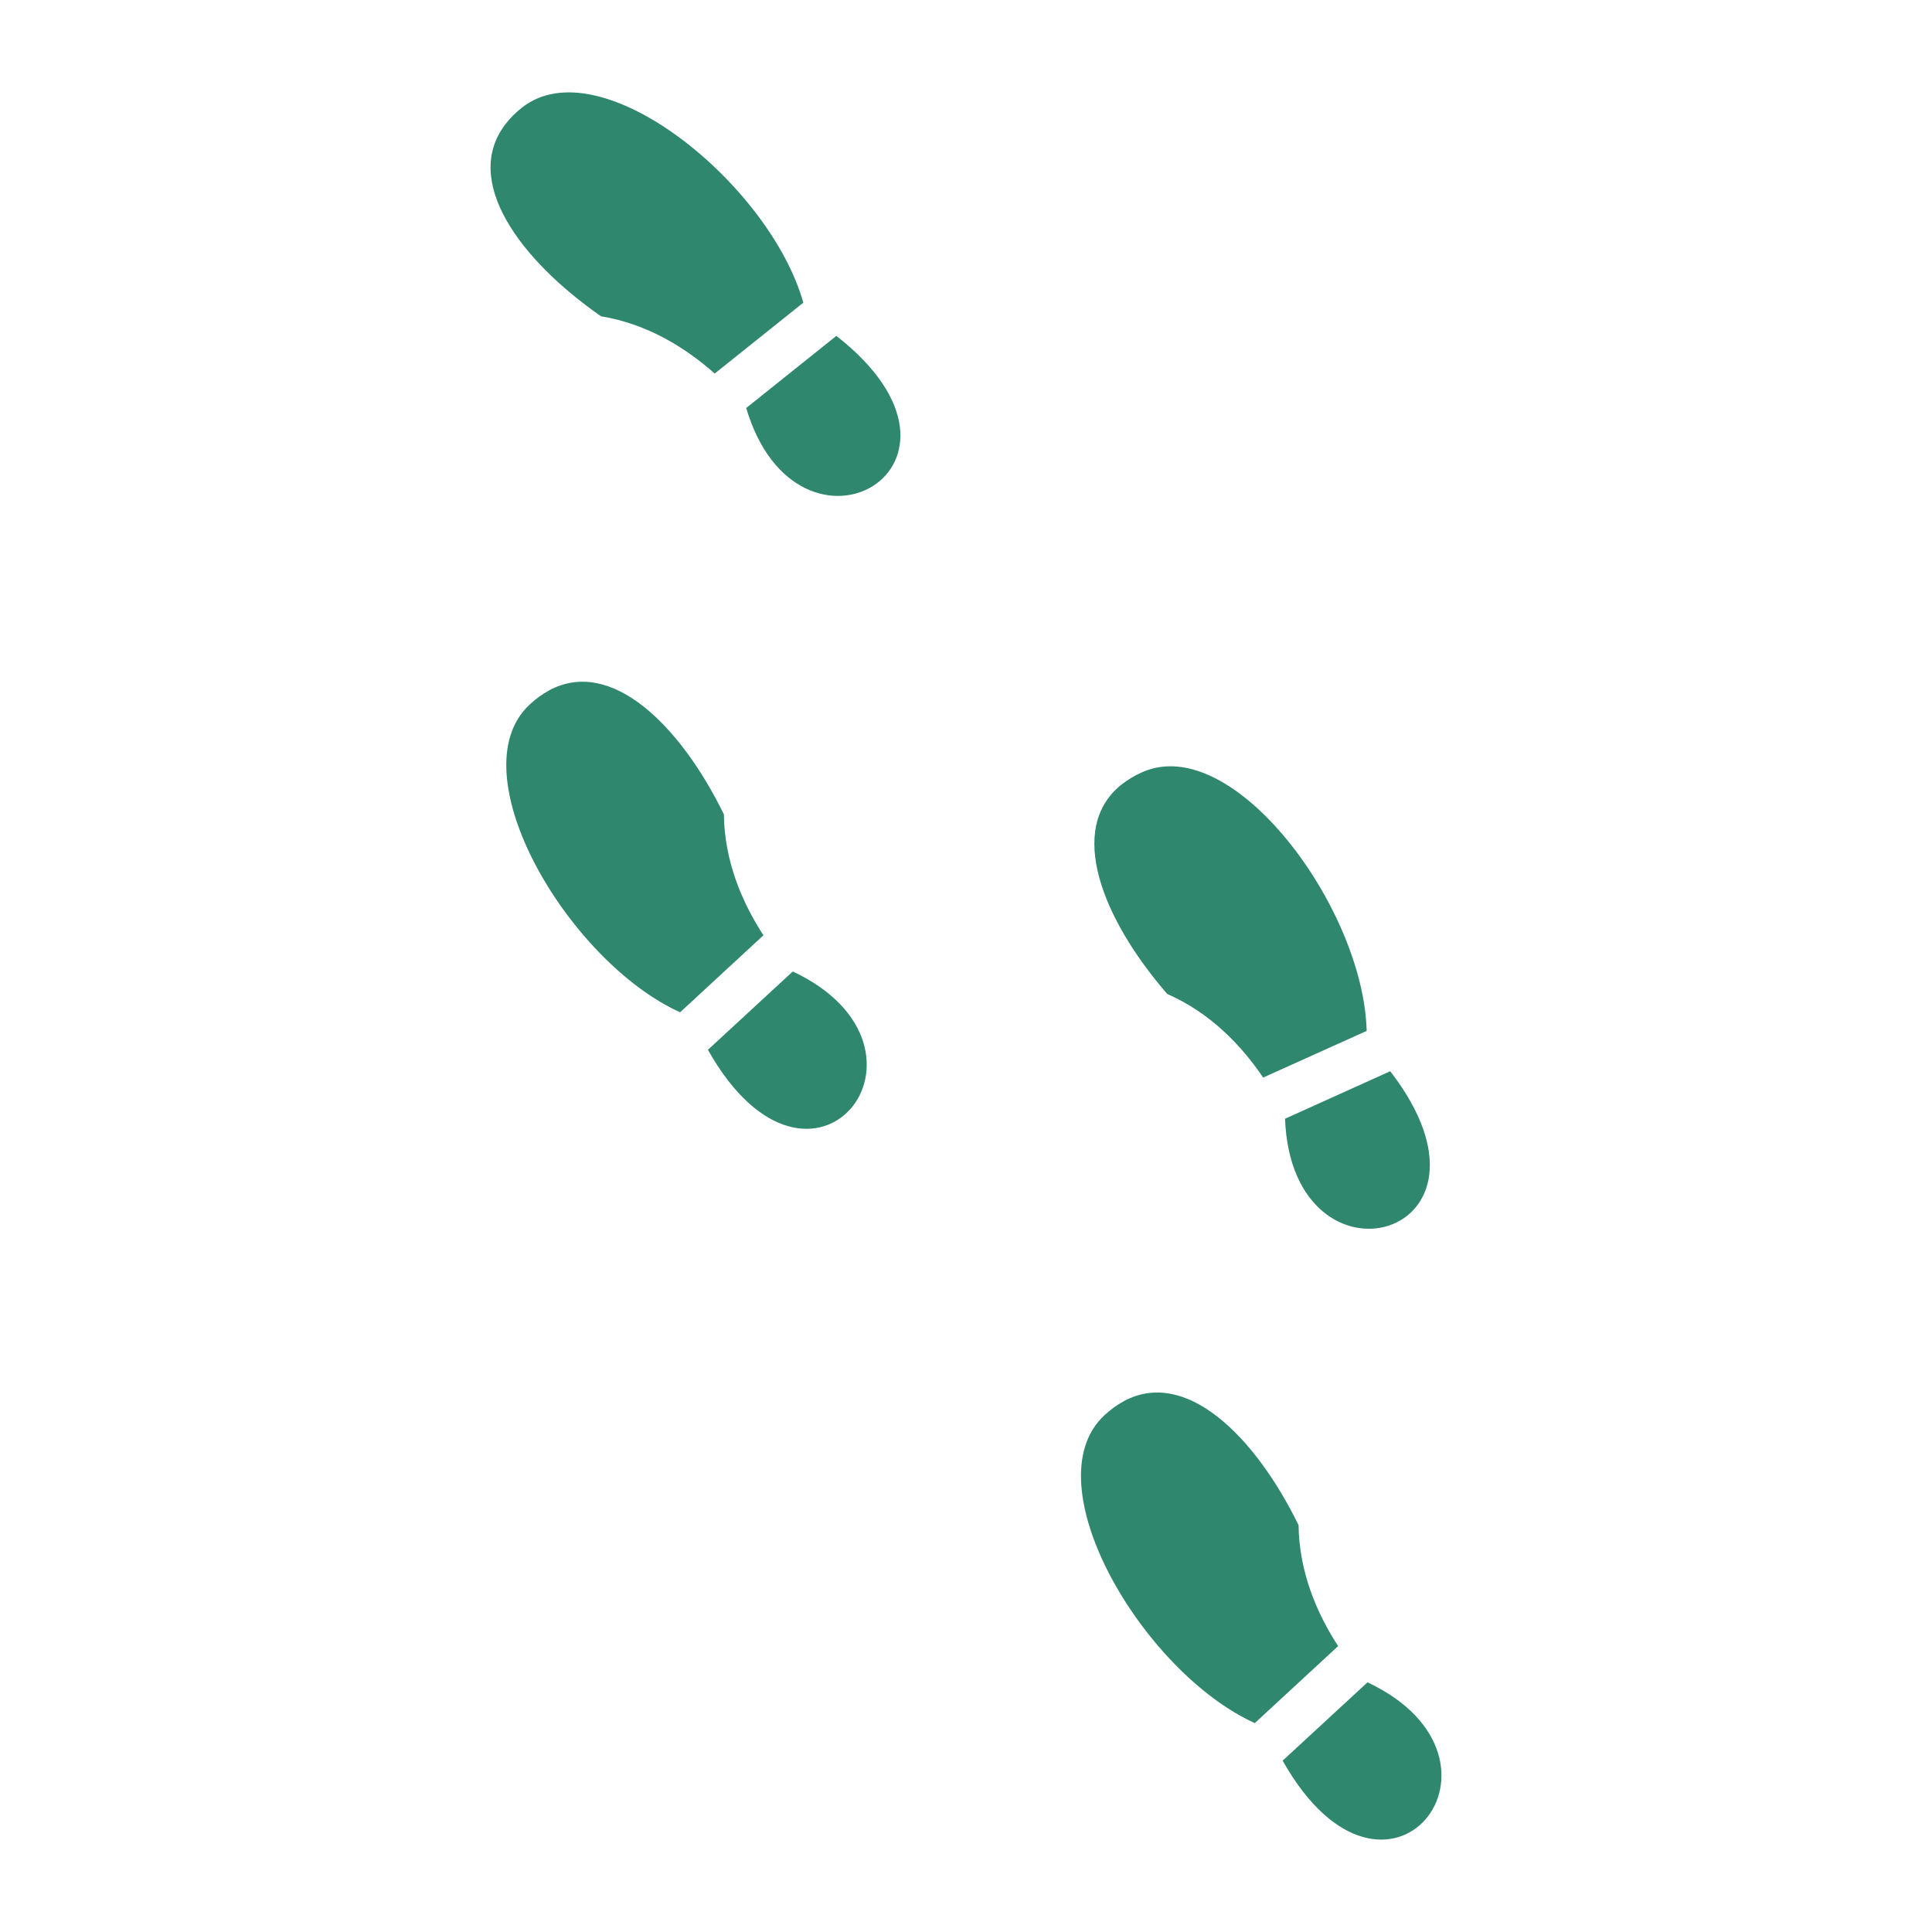 <svg width="100" height="100" viewBox="0 0 100 100" fill="none" xmlns="http://www.w3.org/2000/svg">
<path d="M28.409 35.74C31.629 33.993 35.214 37.541 37.468 42.15C37.498 44.574 38.406 46.703 39.515 48.411L35.202 52.396C29.398 49.766 23.627 39.968 27.424 36.459C27.722 36.18 28.054 35.939 28.411 35.742L28.409 35.74ZM41.034 50.283L36.642 54.338C42.009 63.874 49.521 54.275 41.034 50.283ZM58.157 72.533C57.8 72.73 57.468 72.971 57.17 73.25C53.372 76.758 59.144 86.556 64.948 89.187L69.261 85.202C68.152 83.494 67.245 81.365 67.213 78.94C64.959 74.332 61.374 70.783 58.154 72.531L58.157 72.533ZM70.782 87.077L66.39 91.131C71.757 100.663 79.269 91.066 70.779 87.076L70.782 87.077ZM58.053 40.605C55.187 42.887 57.054 47.572 60.415 51.446C62.634 52.421 64.24 54.088 65.38 55.775L70.738 53.36C70.581 46.989 63.815 37.85 59.102 39.977C58.729 40.142 58.378 40.353 58.057 40.605L58.053 40.605ZM66.513 57.906C66.873 67.279 78.643 64.11 71.958 55.447L66.513 57.906ZM26.142 6.456C23.932 9.378 26.902 13.444 31.111 16.372C33.504 16.765 35.473 17.99 36.994 19.335L41.579 15.667C39.857 9.535 31.037 2.349 26.999 5.585C26.678 5.837 26.39 6.128 26.141 6.452L26.142 6.456ZM38.623 21.117C41.295 30.109 51.914 24.122 43.29 17.385L38.625 21.117H38.623Z" fill="#2F886D"/>
</svg>
